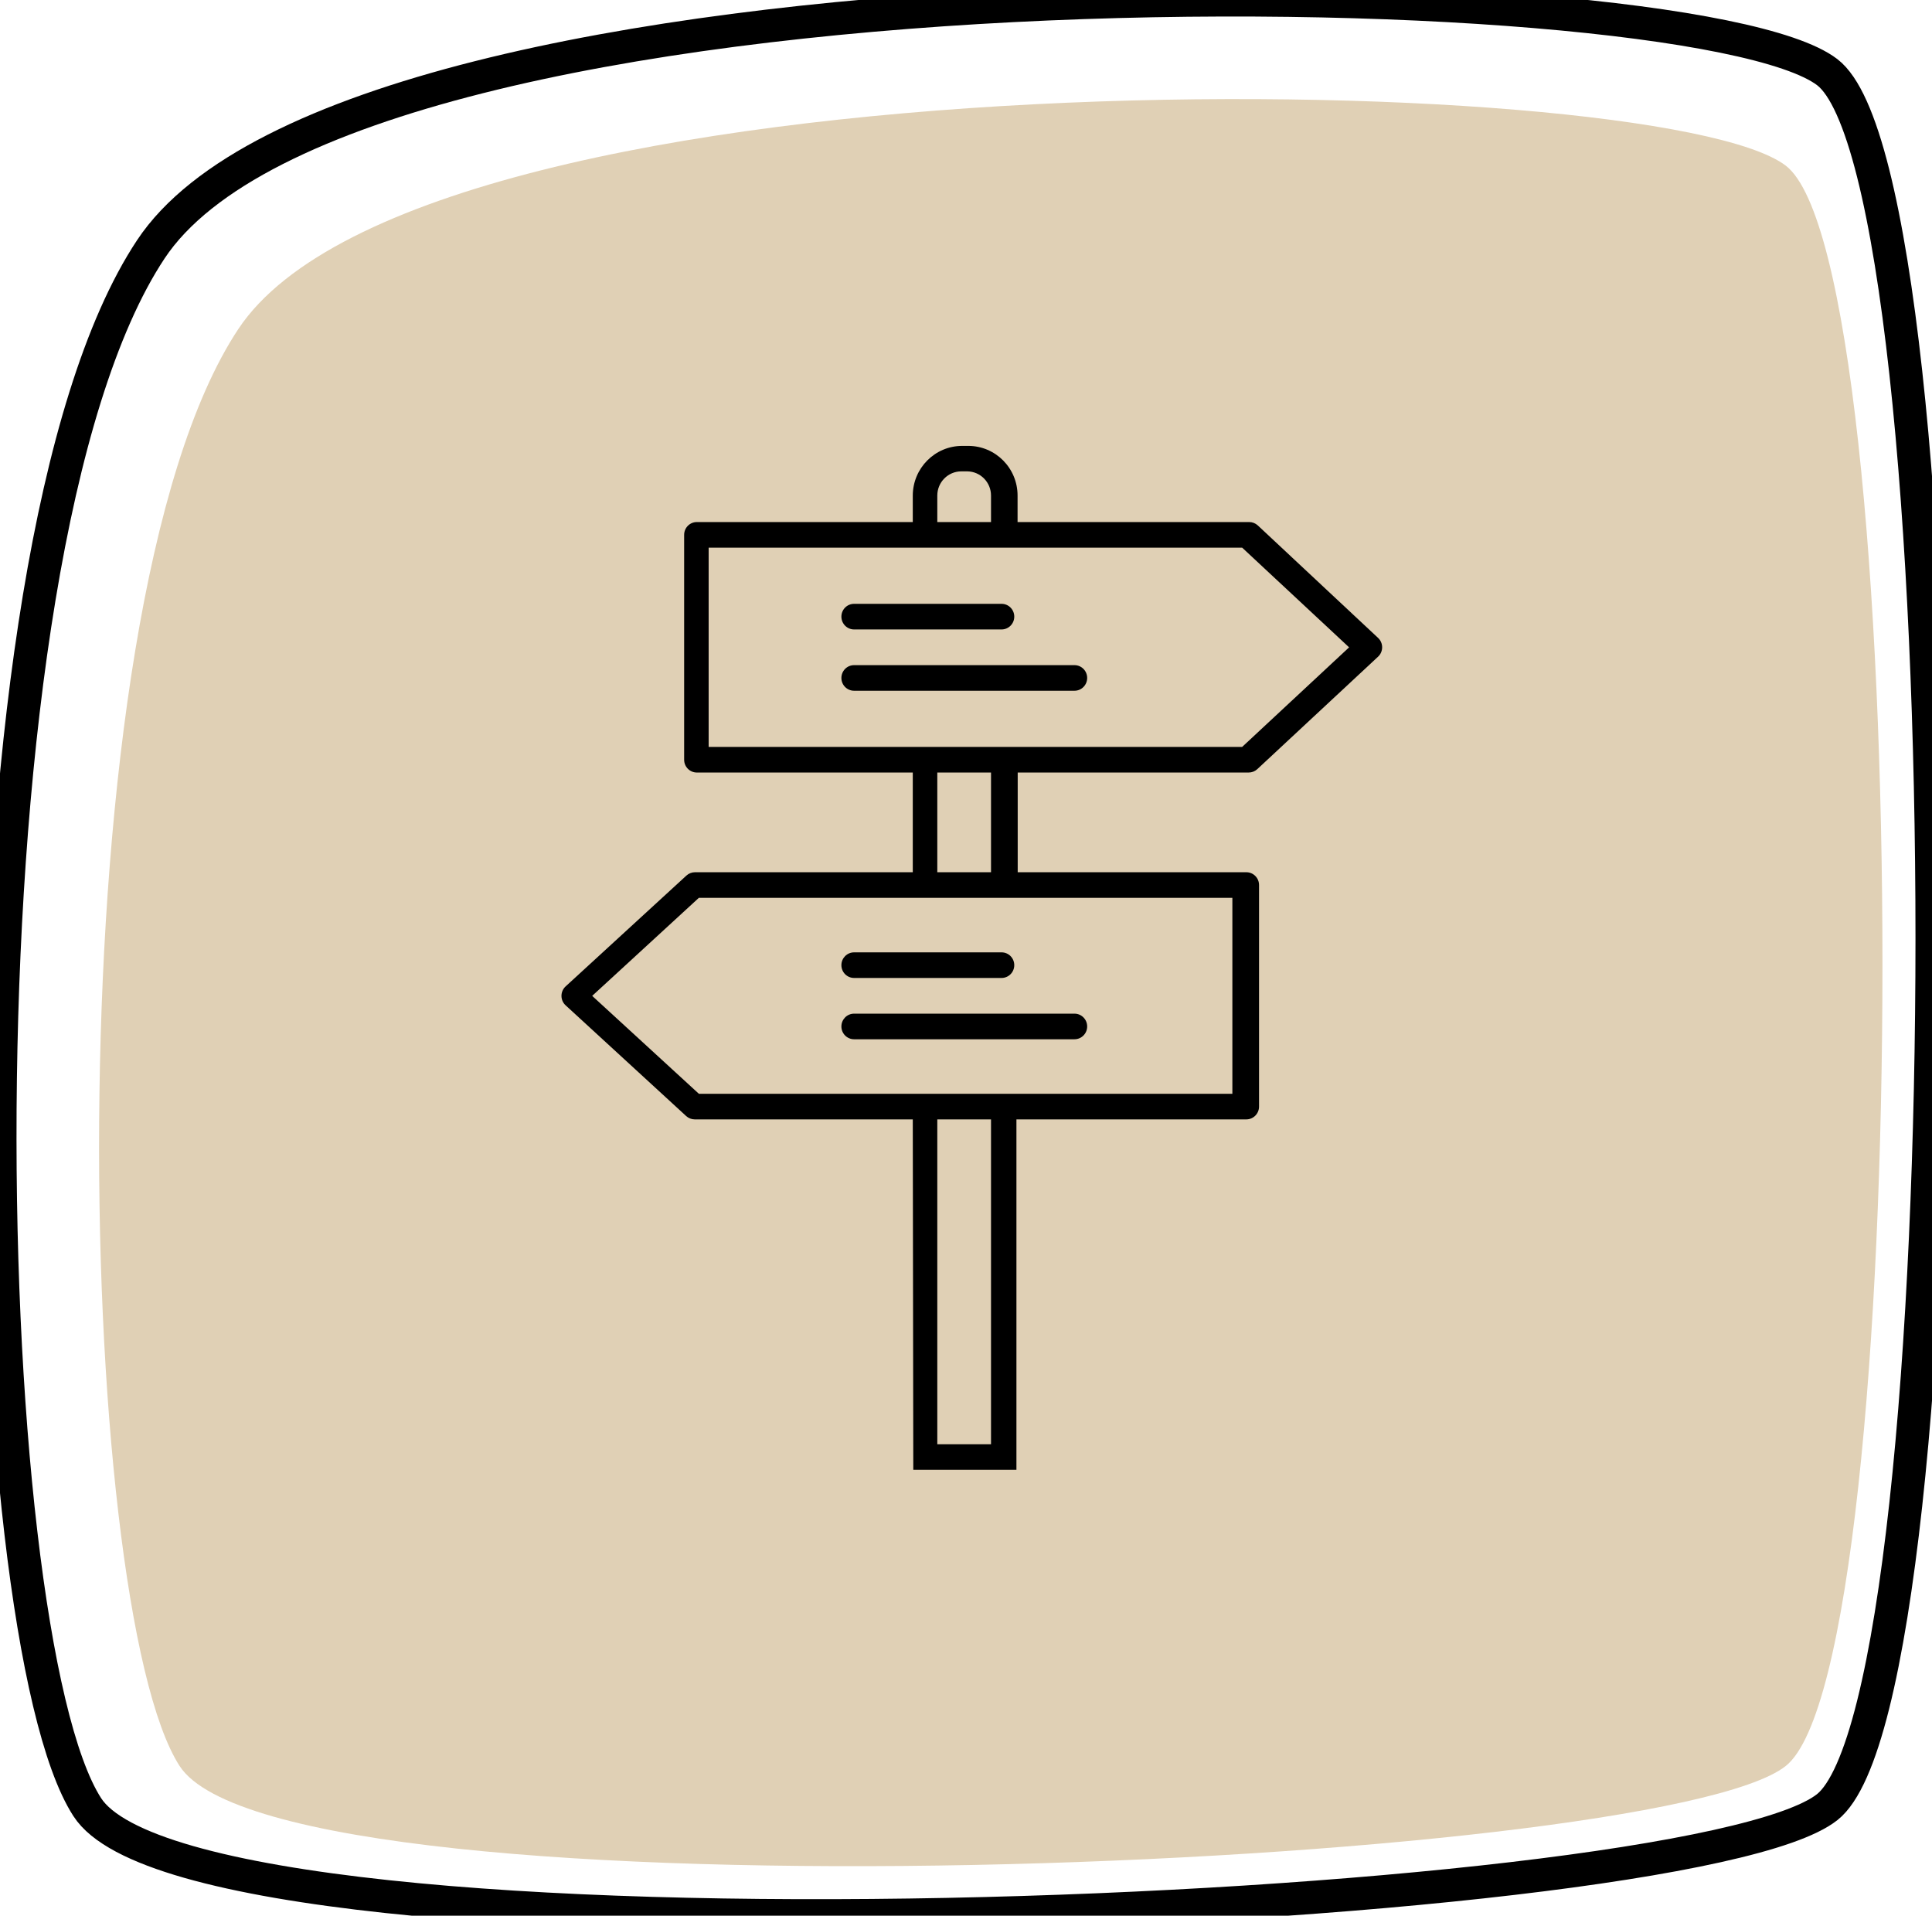 <?xml version="1.0" encoding="UTF-8"?>
<svg viewBox="0 0 117 116" version="1.1" xmlns="http://www.w3.org/2000/svg" xmlns:xlink="http://www.w3.org/1999/xlink">
    <!-- Generator: Sketch 58 (84663) - https://sketch.com -->
    <title>Room/1-Welt-der-Informatik Copy</title>
    <desc>Created with Sketch.</desc>
    <g id="Room/1-Welt-der-Informatik-Copy" stroke="none" stroke-width="1" fill="none" fill-rule="evenodd">
        <g id="Welt-der-Informatik">
            <g id="Background">
                <path d="M14.427,19.932 C25.787,2.789 100.333,4.062 108.143,10.03 C115.952,15.998 115.952,100.739 108.143,106.934 C100.333,113.129 17.196,116.718 10.877,106.934 C4.558,97.15 3.067,37.076 14.427,19.932 Z" id="Rectangle" fill="#E0D0B5"></path>
                <path d="M9.129,15.104 C21.436,-3.481 102.194,-2.101 110.655,4.369 C119.115,10.838 119.115,102.707 110.655,109.424 C102.194,116.14 12.129,120.031 5.284,109.424 C-1.562,98.816 -3.177,33.69 9.129,15.104 Z" id="Rectangle" stroke="#000000" stroke-width="2"></path>
            </g>
        </g>
        <g id="Icon/Park-Sign" transform="translate(34, 27)" fill="#000000">
            <g id="park-sign">
                <path d="M17.723,32.217 L26.654,32.217 C27.079,32.217 27.423,31.87 27.423,31.442 C27.423,31.014 27.079,30.667 26.654,30.667 L17.723,30.667 C17.298,30.667 16.954,31.014 16.954,31.442 C16.954,31.87 17.298,32.217 17.723,32.217 Z" id="Path" fill-rule="nonzero"></path>
                <path d="M31.069,34.379 L17.723,34.379 C17.298,34.379 16.954,34.726 16.954,35.154 C16.954,35.582 17.298,35.929 17.723,35.929 L31.069,35.929 C31.494,35.929 31.838,35.582 31.838,35.154 C31.838,34.726 31.494,34.379 31.069,34.379 Z" id="Path" fill-rule="nonzero"></path>
                <path d="M17.723,11.114 L26.654,11.114 C27.079,11.114 27.423,10.767 27.423,10.338 C27.423,9.91 27.079,9.563 26.654,9.563 L17.723,9.563 C17.298,9.563 16.954,9.91 16.954,10.338 C16.954,10.767 17.298,11.114 17.723,11.114 Z" id="Path" fill-rule="nonzero"></path>
                <path d="M31.069,13.276 L17.723,13.276 C17.298,13.276 16.954,13.623 16.954,14.051 C16.954,14.479 17.298,14.826 17.723,14.826 L31.069,14.826 C31.494,14.826 31.838,14.479 31.838,14.051 C31.838,13.623 31.494,13.276 31.069,13.276 Z" id="Path" fill-rule="nonzero"></path>
                <path d="M21.308,62 L27.554,62 L27.554,40.781 L41.477,40.781 C41.902,40.781 42.246,40.434 42.246,40.005 L42.246,26.59 C42.246,26.162 41.902,25.815 41.477,25.815 L27.631,25.815 L27.631,19.778 L41.615,19.778 C41.809,19.779 41.995,19.707 42.138,19.576 L49.454,12.764 C49.612,12.618 49.701,12.411 49.701,12.195 C49.701,11.978 49.612,11.772 49.454,11.625 L42.169,4.813 C42.026,4.682 41.839,4.61 41.646,4.611 L27.623,4.611 L27.623,3.007 C27.623,1.346 26.287,0 24.638,0 L24.269,0 C22.62,0 21.281,1.345 21.277,3.007 L21.277,4.611 L8.2,4.611 C7.775,4.611 7.431,4.958 7.431,5.386 L7.431,19.003 C7.431,19.431 7.775,19.778 8.2,19.778 L21.277,19.778 L21.277,25.815 L8.085,25.815 C7.894,25.816 7.71,25.888 7.569,26.017 L0.254,32.728 C0.093,32.875 0.002,33.083 0.002,33.302 C0.002,33.52 0.093,33.728 0.254,33.875 L7.554,40.579 C7.695,40.708 7.879,40.78 8.069,40.781 L21.277,40.781 M22.762,3.007 C22.762,2.198 23.412,1.542 24.215,1.542 L24.585,1.542 C25.379,1.555 26.015,2.207 26.015,3.007 L26.015,4.611 L22.762,4.611 L22.762,3.007 Z M8.915,6.161 L41.223,6.161 L47.7,12.198 L41.223,18.228 L8.915,18.228 L8.915,6.161 Z M22.762,19.778 L26.015,19.778 L26.015,25.815 L22.762,25.815 L22.762,19.778 Z M1.862,33.302 L8.323,27.365 L40.631,27.365 L40.631,39.23 L8.323,39.23 L1.862,33.302 Z M22.762,40.781 L26.015,40.781 L26.015,60.45 L22.762,60.45 L22.762,40.781 Z" id="Shape" fill-rule="nonzero"></path>
            </g>
        </g>
    </g>
</svg>
